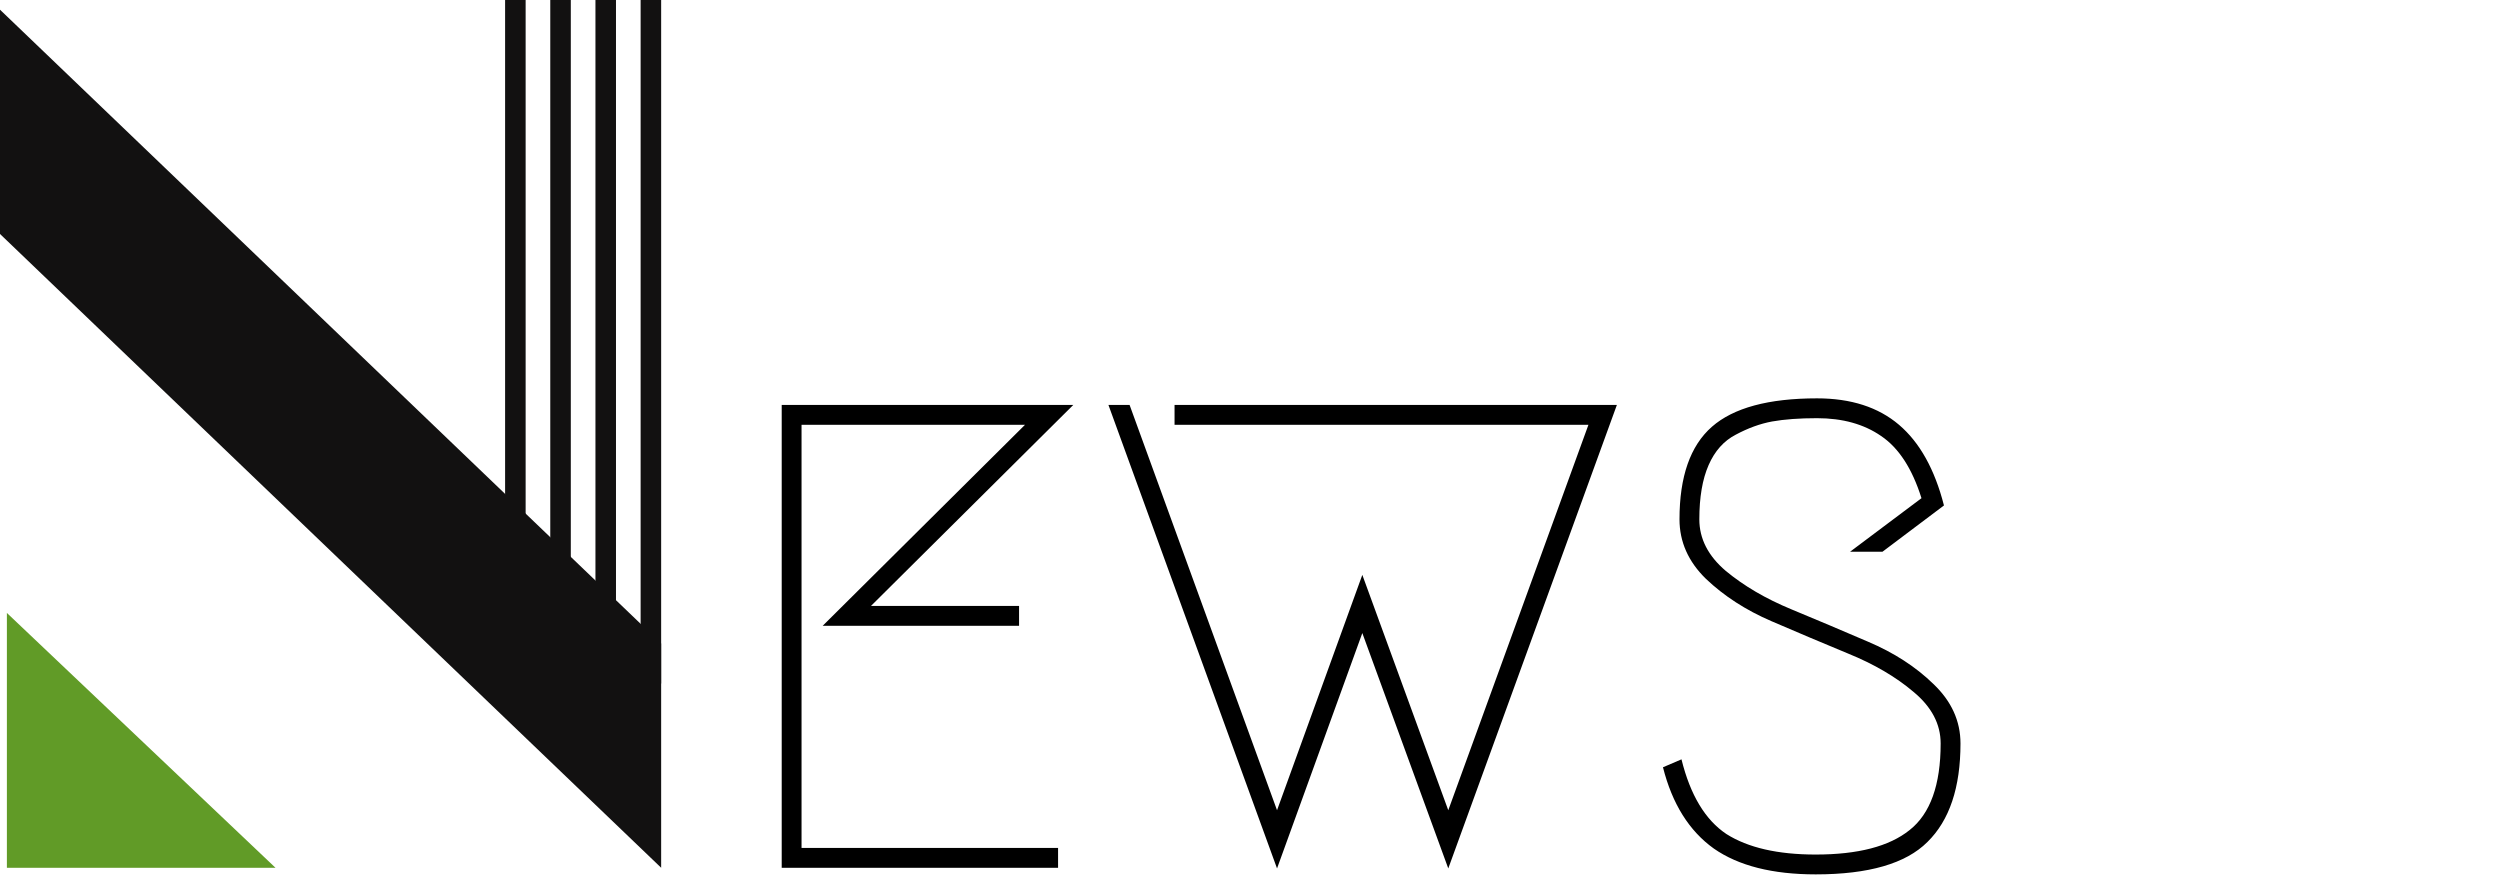 <svg width="363" height="127" viewBox="0 0 363 127" fill="none" xmlns="http://www.w3.org/2000/svg">
<path d="M147.968 90.864H119.456L148.832 61.68H116.384V123.12H153.632V126H113.504V58.8H155.84L126.464 87.984H147.968V90.864ZM170.545 61.68V58.8H234.769L210.289 126.096L197.809 91.92L185.425 126.096L160.945 58.8H164.017L185.425 117.648L197.809 83.472L210.289 117.648L230.641 61.68H170.545ZM243.863 75.408C243.863 69.2 245.431 64.72 248.567 61.968C251.703 59.216 256.791 57.84 263.831 57.84C268.759 57.84 272.727 59.12 275.735 61.68C278.743 64.24 280.919 68.144 282.263 73.392L273.335 80.112H268.631L278.999 72.336C277.655 68.048 275.703 65.04 273.143 63.312C270.647 61.584 267.543 60.72 263.831 60.72C261.271 60.72 259.095 60.88 257.303 61.2C255.575 61.52 253.815 62.16 252.023 63.12C250.295 64.016 248.983 65.488 248.087 67.536C247.191 69.584 246.743 72.208 246.743 75.408C246.743 78.224 248.023 80.72 250.583 82.896C253.207 85.072 256.375 86.928 260.087 88.464C263.799 90 267.511 91.568 271.223 93.168C274.999 94.768 278.167 96.816 280.727 99.312C283.351 101.808 284.663 104.688 284.663 107.952C284.663 114.352 283.063 119.12 279.863 122.256C276.727 125.392 271.319 126.96 263.639 126.96C257.367 126.96 252.439 125.712 248.855 123.216C245.271 120.656 242.807 116.72 241.463 111.408L244.151 110.256C245.431 115.44 247.607 119.056 250.679 121.104C253.815 123.088 258.135 124.08 263.639 124.08C269.783 124.08 274.327 122.896 277.271 120.528C280.279 118.16 281.783 113.968 281.783 107.952C281.783 105.136 280.471 102.64 277.847 100.464C275.287 98.288 272.119 96.432 268.343 94.896C264.631 93.36 260.919 91.792 257.207 90.192C253.495 88.592 250.327 86.544 247.703 84.048C245.143 81.552 243.863 78.672 243.863 75.408Z" fill="black"/>
<rect x="93.019" width="2.981" height="99.251" fill="#121111"/>
<rect x="79.9" width="2.981" height="99.251" fill="#121111"/>
<rect x="86.46" width="2.981" height="99.251" fill="#121111"/>
<rect x="73.341" width="2.981" height="99.251" fill="#121111"/>
<path d="M0 33.972V1.408L96 93.436V126L0 33.972Z" fill="#121111"/>
<path d="M1 89V126H40L1 89Z" fill="#619B27"/>
</svg>
